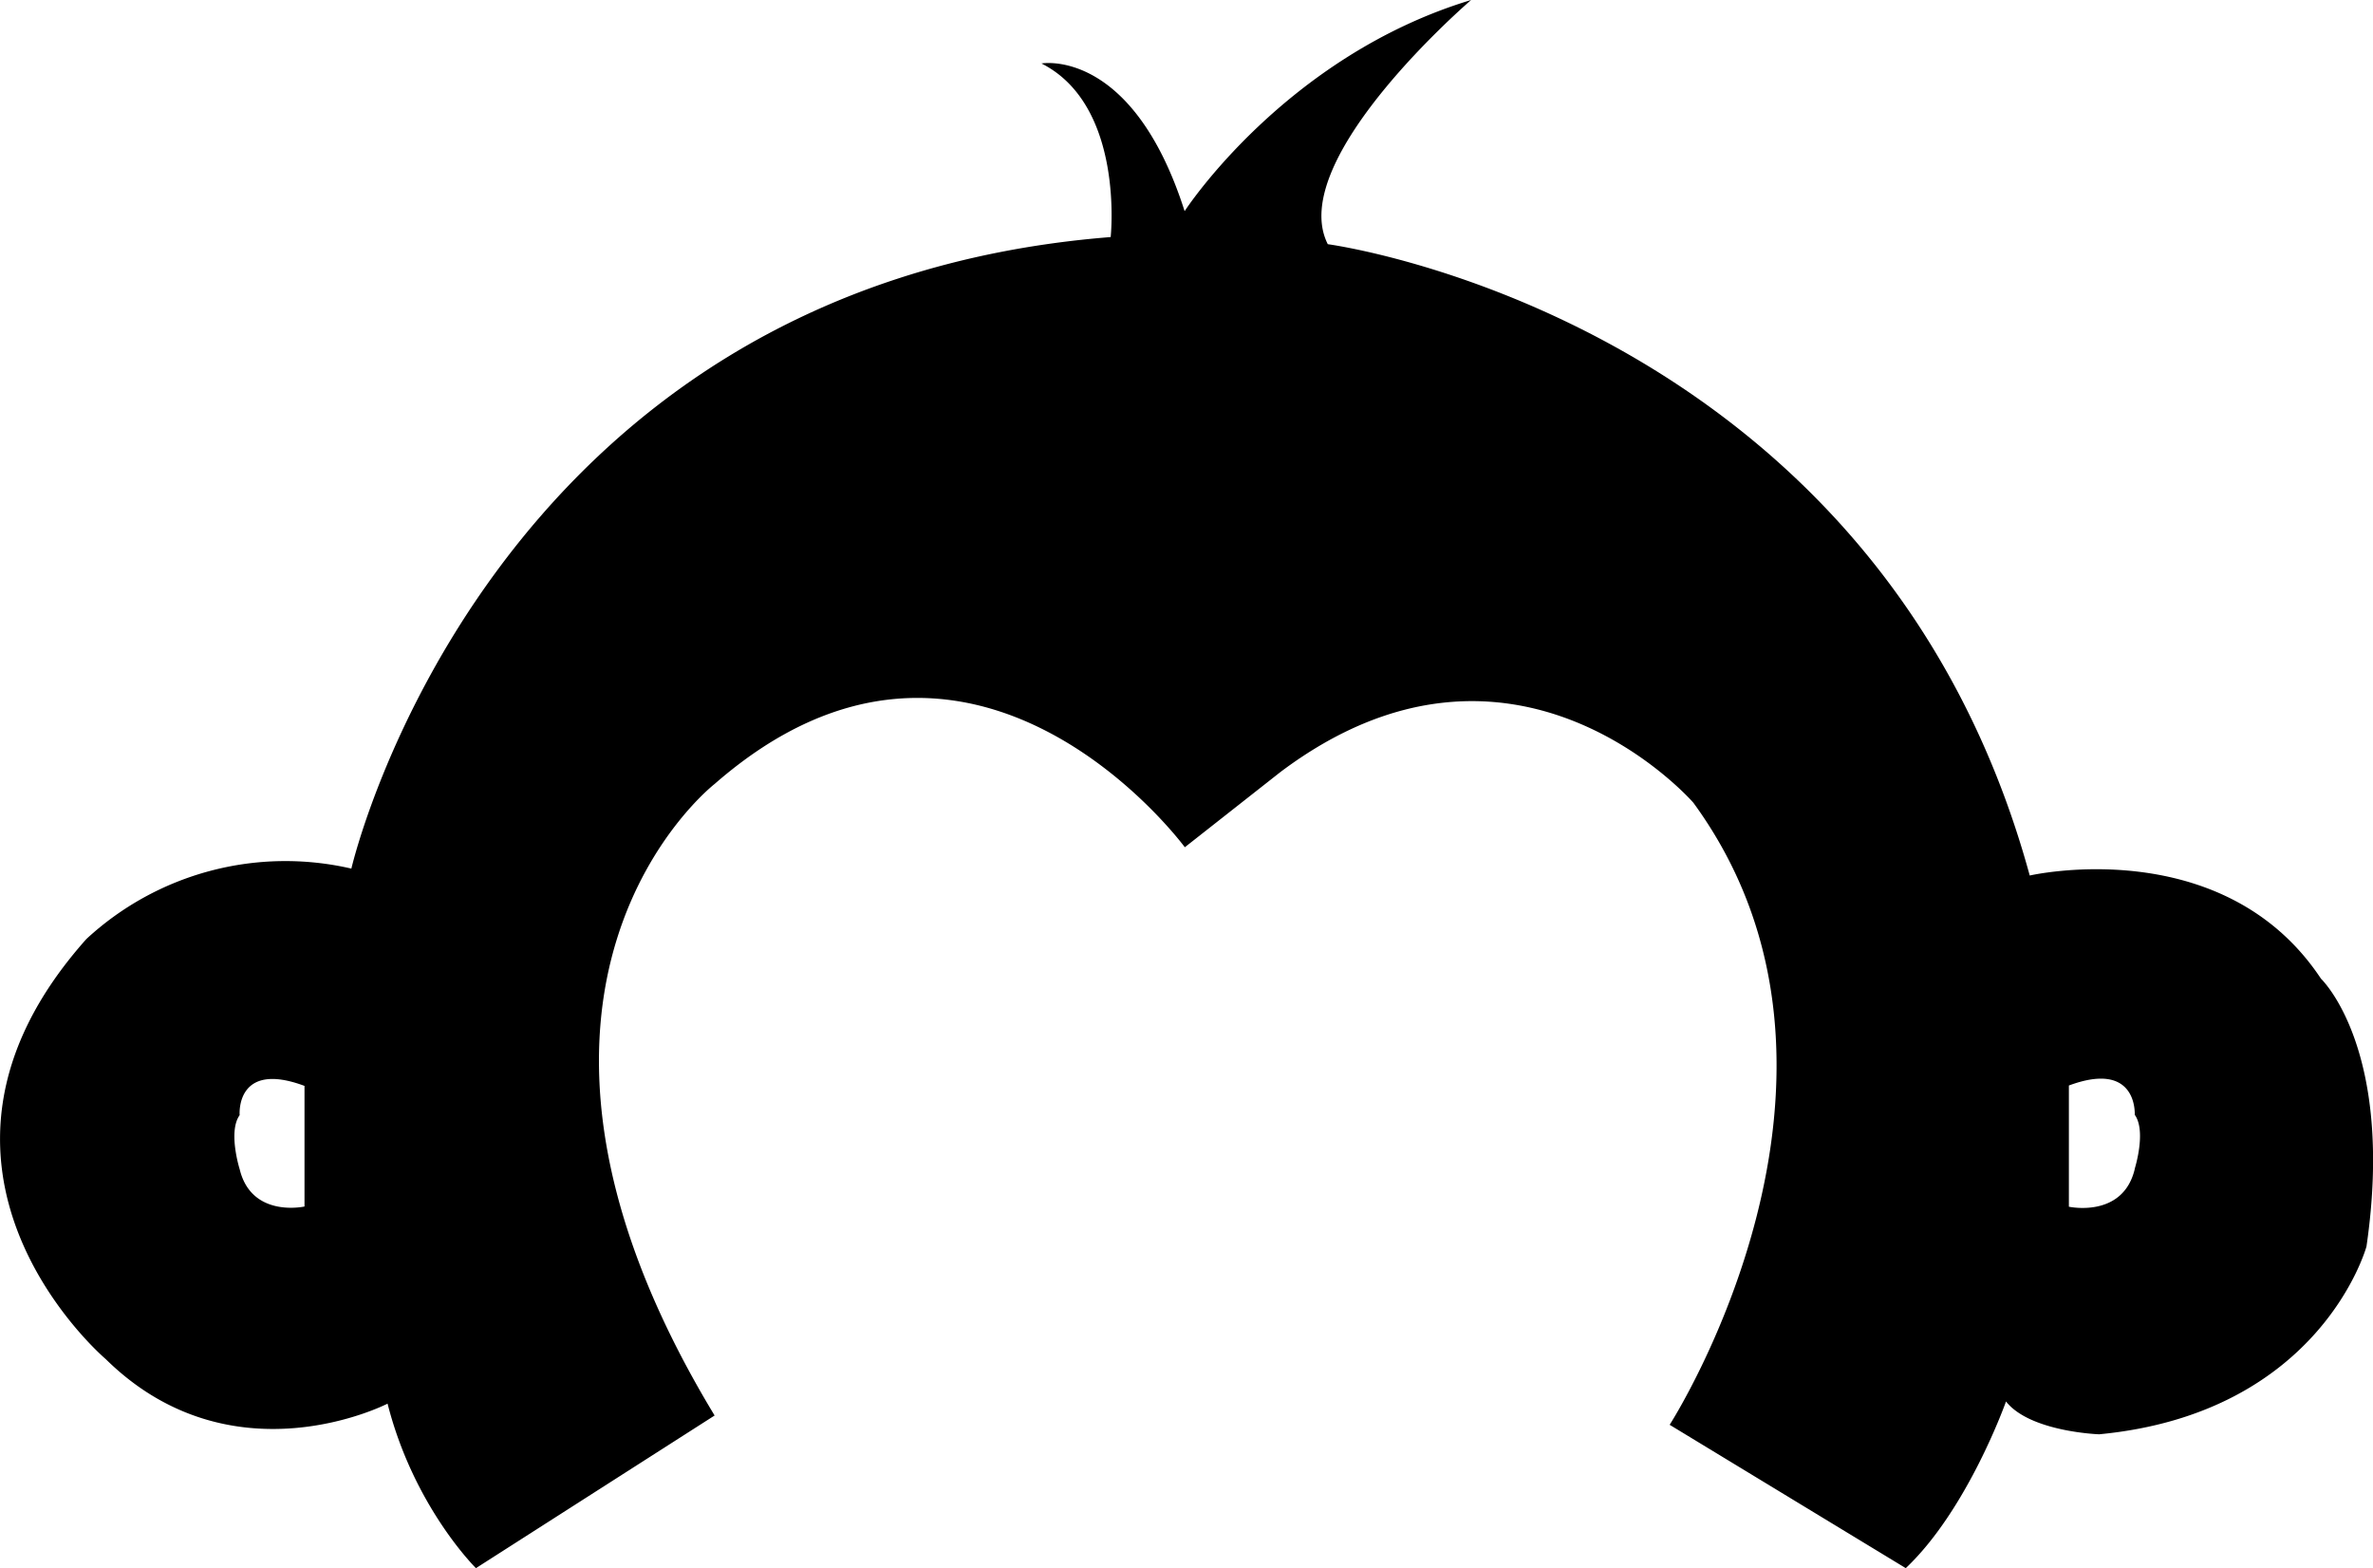 <svg xmlns="http://www.w3.org/2000/svg" viewBox="0 0 12.001 7.931"><path d="M11.738 4.95c-.495-.747-1.473-.522-1.473-.522-.773-2.825-3.55-3.193-3.55-3.193C6.499.807 7.44 0 7.44 0c-.942.285-1.449 1.068-1.449 1.068-.265-.83-.724-.747-.724-.747.422.213.35.878.35.878-3.163.25-3.84 3.194-3.84 3.194a1.482 1.482 0 0 0-1.34.356C-.6 5.912.535 6.874.535 6.874c.64.63 1.425.225 1.425.225.133.523.447.832.447.832l1.207-.772c-1.316-2.173 0-3.194 0-3.194 1.304-1.14 2.378.32 2.378.32l.483-.38c1.183-.89 2.089.155 2.089.155 1.012 1.386-.12 3.146-.12 3.146l1.194.725c.314-.297.507-.843.507-.843.121.154.471.166.471.166 1.123-.107 1.352-.95 1.352-.95.145-.997-.229-1.353-.229-1.353zM1.54 6.102s-.268.06-.328-.189c0 0-.06-.19 0-.273 0 0-.023-.279.328-.148v.61zm9.256-.189c-.06.25-.333.19-.333.19V5.49c.35-.13.333.148.333.148.06.083 0 .273 0 .273z"/></svg>